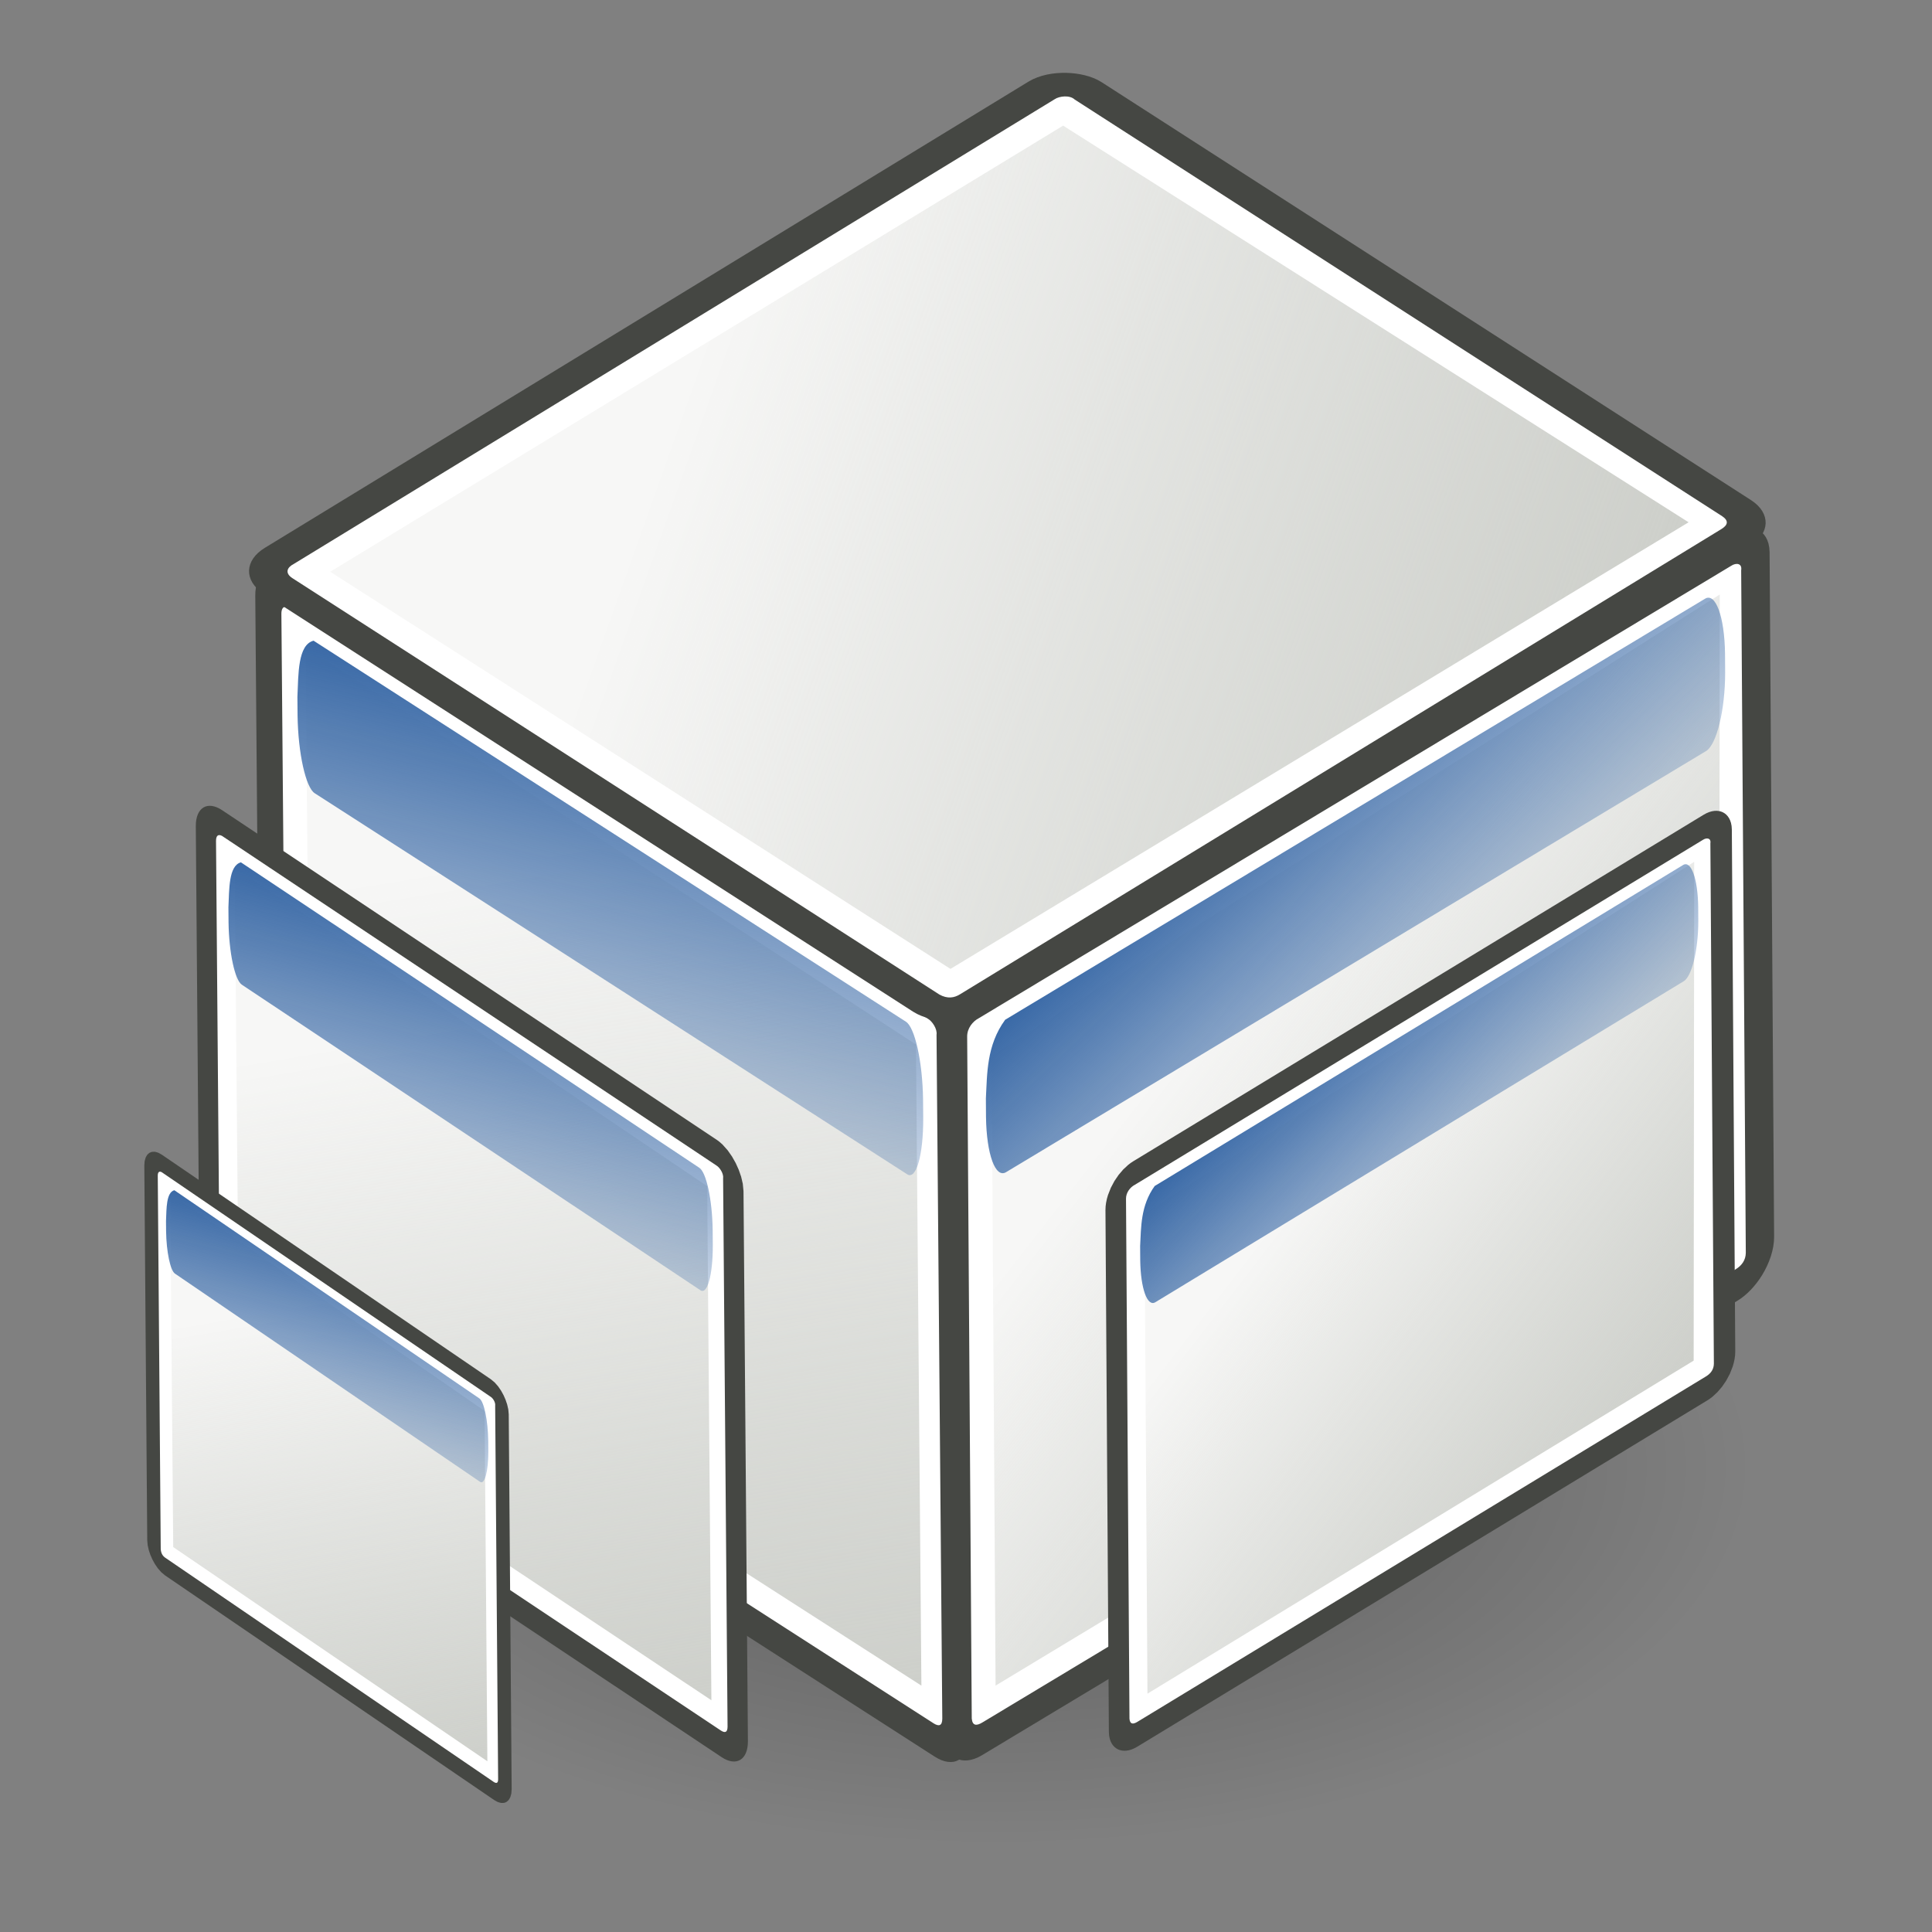 <?xml version="1.0" encoding="UTF-8" standalone="no"?>
<!-- Created with Inkscape (http://www.inkscape.org/) -->
<svg
   xmlns:dc="http://purl.org/dc/elements/1.1/"
   xmlns:cc="http://web.resource.org/cc/"
   xmlns:rdf="http://www.w3.org/1999/02/22-rdf-syntax-ns#"
   xmlns:svg="http://www.w3.org/2000/svg"
   xmlns="http://www.w3.org/2000/svg"
   xmlns:xlink="http://www.w3.org/1999/xlink"
   xmlns:sodipodi="http://sodipodi.sourceforge.net/DTD/sodipodi-0.dtd"
   xmlns:inkscape="http://www.inkscape.org/namespaces/inkscape"
   width="48px"
   height="48px"
   id="svg1872"
   sodipodi:version="0.32"
   inkscape:version="0.45+devel"
   sodipodi:docbase="/home/patrick/Projects/Beryl/svn/beryl/trunk/beryl-settings/images"
   sodipodi:docname="beryl-settings-section-3d.svg"
   inkscape:output_extension="org.inkscape.output.svg.inkscape"
   sodipodi:modified="true">
  <rect width="100%" height="100%" fill="#808080" stroke="none"/>
  <defs
     id="defs1874">
    <linearGradient
       id="linearGradient12914">
      <stop
         style="stop-color:#3465a4;stop-opacity:1"
         offset="0"
         id="stop12916" />
      <stop
         style="stop-color:#3465a4;stop-opacity:0"
         offset="1"
         id="stop12918" />
    </linearGradient>
    <linearGradient
       id="linearGradient13816">
      <stop
         style="stop-color:#f7f7f6;stop-opacity:1"
         offset="0"
         id="stop13818" />
      <stop
         style="stop-color:#eff0ee;stop-opacity:0"
         offset="1"
         id="stop13820" />
    </linearGradient>
    <linearGradient
       id="linearGradient6482"
       inkscape:collect="always">
      <stop
         id="stop6484"
         offset="0"
         style="stop-color:#000000;stop-opacity:1;" />
      <stop
         id="stop6486"
         offset="1"
         style="stop-color:#000000;stop-opacity:0;" />
    </linearGradient>
    <radialGradient
       inkscape:collect="always"
       xlink:href="#linearGradient6482"
       id="radialGradient2325"
       gradientUnits="userSpaceOnUse"
       gradientTransform="matrix(1,0,0,0.395,0,-4.236)"
       cx="13.03"
       cy="-7.007"
       fx="13.03"
       fy="-7.007"
       r="18.143" />
    <linearGradient
       inkscape:collect="always"
       xlink:href="#linearGradient13816"
       id="linearGradient2327"
       gradientUnits="userSpaceOnUse"
       gradientTransform="matrix(0.507,0,0,0.742,4.691,-1.748)"
       x1="28.28"
       y1="15.029"
       x2="38.88"
       y2="39.041" />
    <linearGradient
       inkscape:collect="always"
       xlink:href="#linearGradient12914"
       id="linearGradient2329"
       gradientUnits="userSpaceOnUse"
       gradientTransform="matrix(0.402,0.243,3.8641107e-3,0.437,4.416,11.417)"
       x1="12.839"
       y1="1.432"
       x2="22.453"
       y2="28.53" />
    <linearGradient
       inkscape:collect="always"
       xlink:href="#linearGradient13816"
       id="linearGradient2331"
       gradientUnits="userSpaceOnUse"
       gradientTransform="matrix(0.589,0,0,0.74,23.581,24.648)"
       x1="28.28"
       y1="15.029"
       x2="38.88"
       y2="39.041" />
    <linearGradient
       inkscape:collect="always"
       xlink:href="#linearGradient12914"
       id="linearGradient2333"
       gradientUnits="userSpaceOnUse"
       gradientTransform="matrix(0.475,-0.268,3.0691746e-3,0.436,21.161,23.36)"
       x1="12.839"
       y1="1.432"
       x2="22.453"
       y2="28.53" />
    <linearGradient
       inkscape:collect="always"
       xlink:href="#linearGradient13816"
       id="linearGradient2335"
       gradientUnits="userSpaceOnUse"
       gradientTransform="matrix(0.602,0,0,0.88,-12.046,2.421)"
       x1="28.28"
       y1="15.029"
       x2="38.88"
       y2="39.041" />
    <linearGradient
       inkscape:collect="always"
       xlink:href="#linearGradient13816"
       id="linearGradient2362"
       gradientUnits="userSpaceOnUse"
       gradientTransform="matrix(0.589,0,0,0.74,23.581,24.648)"
       x1="28.28"
       y1="15.029"
       x2="38.88"
       y2="39.041" />
    <linearGradient
       inkscape:collect="always"
       xlink:href="#linearGradient12914"
       id="linearGradient2364"
       gradientUnits="userSpaceOnUse"
       gradientTransform="matrix(0.475,-0.268,3.0691746e-3,0.436,21.161,23.36)"
       x1="12.839"
       y1="1.432"
       x2="22.453"
       y2="28.53" />
    <linearGradient
       inkscape:collect="always"
       xlink:href="#linearGradient13816"
       id="linearGradient2376"
       gradientUnits="userSpaceOnUse"
       gradientTransform="matrix(0.507,0,0,0.742,4.691,-1.748)"
       x1="28.28"
       y1="15.029"
       x2="38.88"
       y2="39.041" />
    <linearGradient
       inkscape:collect="always"
       xlink:href="#linearGradient12914"
       id="linearGradient2378"
       gradientUnits="userSpaceOnUse"
       gradientTransform="matrix(0.402,0.243,3.8641107e-3,0.437,4.416,11.417)"
       x1="12.839"
       y1="1.432"
       x2="22.453"
       y2="28.53" />
    <linearGradient
       inkscape:collect="always"
       xlink:href="#linearGradient13816"
       id="linearGradient2390"
       gradientUnits="userSpaceOnUse"
       gradientTransform="matrix(0.507,0,0,0.742,4.691,-1.748)"
       x1="28.28"
       y1="15.029"
       x2="38.88"
       y2="39.041" />
    <linearGradient
       inkscape:collect="always"
       xlink:href="#linearGradient12914"
       id="linearGradient2392"
       gradientUnits="userSpaceOnUse"
       gradientTransform="matrix(0.402,0.243,3.8641107e-3,0.437,4.416,11.417)"
       x1="12.839"
       y1="1.432"
       x2="22.453"
       y2="28.53" />
  </defs>
  <sodipodi:namedview
     id="base"
     pagecolor="#ffffff"
     bordercolor="#666666"
     borderopacity="1.0"
     inkscape:pageopacity="0.0"
     inkscape:pageshadow="2"
     inkscape:zoom="6.3034594"
     inkscape:cx="40.978787"
     inkscape:cy="19.931855"
     inkscape:current-layer="layer1"
     showgrid="false"
     inkscape:grid-bbox="true"
     inkscape:document-units="px"
     inkscape:window-width="906"
     inkscape:window-height="628"
     inkscape:window-x="65"
     inkscape:window-y="87"
     showguides="false" />
  <g
     id="layer1"
     inkscape:label="Layer 1"
     inkscape:groupmode="layer">
    <g
       style="fill:#204a87;fill-opacity:0.713;fill-rule:nonzero;stroke:none;stroke-miterlimit:4"
       id="g2877"
       transform="matrix(1.047,0,0,1.047,-59.027,-17.025)">
      <g
         id="g2879"
         style="opacity:0.75;fill:#204a87">
        <path
           style="fill:#204a87"
           d=""
           id="path2881" />
      </g>
      <g
         style="fill:#204a87"
         id="g2883">
        <path
           style="fill:#204a87"
           d=""
           id="path2885" />
      </g>
    </g>
    <g
       style="fill:#204a87;fill-opacity:0.713;fill-rule:nonzero;stroke:none;stroke-miterlimit:4"
       id="g2887"
       transform="matrix(1.047,0,0,1.047,-59.027,-17.025)">
      <g
         id="g2889"
         style="opacity:0.75;fill:#204a87">
        <path
           style="fill:#204a87"
           d=""
           id="path2891" />
      </g>
      <g
         style="fill:#204a87"
         id="g2893">
        <path
           style="fill:#204a87"
           d=""
           id="path2895" />
      </g>
    </g>
    <g
       id="g2394">
      <path
         transform="matrix(1.032,0,0,1.309,11.309,45.604)"
         d="M 31.173,-7.007 A 18.143,7.175 0 1 1 -5.113,-7.007 A 18.143,7.175 0 1 1 31.173,-7.007 z"
         sodipodi:ry="7.1748242"
         sodipodi:rx="18.143234"
         sodipodi:cy="-7.0069871"
         sodipodi:cx="13.030141"
         id="path5511"
         style="opacity:0.3;fill:url(#radialGradient2325);fill-opacity:1;fill-rule:evenodd;stroke:none;stroke-width:1;stroke-linecap:round;stroke-linejoin:round;stroke-miterlimit:4;stroke-dasharray:none;stroke-dashoffset:0;stroke-opacity:1"
         sodipodi:type="arc" />
      <g
         transform="matrix(1,0,0,1.065,0.92,-9.4342228e-3)"
         id="g3541">
        <rect
           width="19.454"
           height="16.877"
           rx="0.453"
           ry="0.439"
           x="6.766"
           y="10.247"
           style="fill:#cdcfca;fill-opacity:1;fill-rule:evenodd;stroke:#454743;stroke-width:1.084;stroke-linecap:butt;stroke-linejoin:miter;stroke-miterlimit:4;stroke-dasharray:none;stroke-dashoffset:0;stroke-opacity:1"
           id="rect2168"
           transform="matrix(0.856,0.517,8.8411738e-3,1,0,0)" />
        <rect
           width="18.173"
           height="15.636"
           ry="0"
           x="7.415"
           y="10.858"
           style="fill:url(#linearGradient2327);fill-opacity:1;fill-rule:evenodd;stroke:none;stroke-width:1.3;stroke-linecap:butt;stroke-linejoin:round;stroke-miterlimit:4;stroke-dasharray:none;stroke-dashoffset:0;stroke-opacity:1"
           id="rect8969"
           transform="matrix(0.856,0.517,8.8411738e-3,1,0,0)" />
        <path
           d="M 6.071,14.33 L 6.214,30.272 C 6.228,30.462 6.316,30.574 6.439,30.647 L 22.274,40.211 C 22.41,40.292 22.489,40.267 22.491,40.103 L 22.348,24.149 C 22.371,24.012 22.239,23.833 22.139,23.778 L 6.315,14.217 C 6.187,14.127 6.07,14.139 6.071,14.33 z M 6.671,15.098 L 21.837,24.375 L 21.972,39.332 L 6.817,30.188 L 6.671,15.098 z"
           style="fill:#ffffff;fill-opacity:1;fill-rule:evenodd;stroke:none;stroke-width:1;stroke-linecap:butt;stroke-linejoin:miter;stroke-miterlimit:4;stroke-dashoffset:0;stroke-opacity:1"
           id="path44937"
           sodipodi:nodetypes="cccccccccccccc" />
        <path
           d="M 6.469,16.265 L 6.473,16.704 C 6.486,17.579 6.677,18.385 6.901,18.515 L 21.617,27.402 C 21.841,27.544 22.02,26.961 22.017,26.092 L 22.013,25.653 C 22,24.778 21.81,23.972 21.585,23.842 L 6.87,14.955 C 6.476,15.052 6.495,15.737 6.469,16.265 z"
           style="fill:url(#linearGradient2329);fill-opacity:1;fill-rule:evenodd;stroke:none;stroke-width:2.049;stroke-linecap:round;stroke-linejoin:round;stroke-miterlimit:4;stroke-dasharray:none;stroke-dashoffset:0;stroke-opacity:1"
           id="rect9993" />
      </g>
      <g
         transform="matrix(1,0,0,1.065,0.92,-9.4342228e-3)"
         id="g4524">
        <rect
           width="22.595"
           height="16.846"
           rx="0.526"
           ry="0.439"
           x="25.991"
           y="36.621"
           style="fill:#cdcfca;fill-opacity:1;fill-rule:evenodd;stroke:#454743;stroke-width:1.07;stroke-linecap:butt;stroke-linejoin:miter;stroke-miterlimit:4;stroke-dasharray:none;stroke-dashoffset:0;stroke-opacity:1"
           id="rect2385"
           transform="matrix(0.871,-0.492,7.0349941e-3,1,0,0)" />
        <rect
           width="21.107"
           height="15.608"
           ry="0"
           x="26.745"
           y="37.232"
           style="fill:url(#linearGradient2331);fill-opacity:1;fill-rule:evenodd;stroke:none;stroke-width:1.3;stroke-linecap:butt;stroke-linejoin:round;stroke-miterlimit:4;stroke-dasharray:none;stroke-dashoffset:0;stroke-opacity:1"
           id="rect2387"
           transform="matrix(0.871,-0.492,7.0349941e-3,1,0,0)" />
        <path
           d="M 23.109,24.188 L 23.223,40.099 C 23.24,40.273 23.344,40.273 23.489,40.19 L 42.196,29.623 C 42.357,29.531 42.451,29.405 42.454,29.236 L 42.339,13.313 C 42.368,13.145 42.211,13.134 42.093,13.207 L 23.398,23.762 C 23.247,23.835 23.108,23.997 23.109,24.188 z M 23.716,24.637 L 41.806,13.878 L 41.789,29.141 L 23.815,39.331 L 23.716,24.637 z"
           style="fill:#ffffff;fill-opacity:1;fill-rule:evenodd;stroke:none;stroke-width:1;stroke-linecap:butt;stroke-linejoin:miter;stroke-miterlimit:4;stroke-dashoffset:0;stroke-opacity:1"
           id="path2389"
           sodipodi:nodetypes="cccccccccccccc" />
        <path
           d="M 23.574,25.633 L 23.577,26.071 C 23.59,26.938 23.812,27.508 24.078,27.352 L 41.463,17.532 C 41.728,17.388 41.941,16.572 41.941,15.698 L 41.938,15.259 C 41.926,14.393 41.703,13.822 41.438,13.978 L 24.053,23.798 C 23.586,24.399 23.607,25.066 23.574,25.633 z"
           style="fill:url(#linearGradient2333);fill-opacity:1;fill-rule:evenodd;stroke:none;stroke-width:2.049;stroke-linecap:round;stroke-linejoin:round;stroke-miterlimit:4;stroke-dasharray:none;stroke-dashoffset:0;stroke-opacity:1"
           id="path2391" />
      </g>
      <g
         transform="matrix(1,0,0,1.038,0.672,3.3058577e-2)"
         id="g5504">
        <rect
           width="23.088"
           height="20.025"
           rx="0.537"
           ry="0.521"
           x="-9.584"
           y="16.653"
           style="fill:#cdcfca;fill-opacity:1;fill-rule:evenodd;stroke:#454743;stroke-width:1.063;stroke-linecap:butt;stroke-linejoin:miter;stroke-miterlimit:4;stroke-dasharray:none;stroke-dashoffset:0;stroke-opacity:1"
           id="rect2507"
           transform="matrix(0.862,-0.507,0.85,0.527,0,0)" />
        <rect
           width="21.567"
           height="18.553"
           ry="0"
           x="-8.813"
           y="17.379"
           style="fill:url(#linearGradient2335);fill-opacity:1;fill-rule:evenodd;stroke:none;stroke-width:1.3;stroke-linecap:butt;stroke-linejoin:round;stroke-miterlimit:4;stroke-dasharray:none;stroke-dashoffset:0;stroke-opacity:1"
           id="rect2509"
           transform="matrix(0.862,-0.507,0.85,0.527,0,0)" />
        <path
           d="M 6.592,13.806 L 22.669,23.774 C 22.869,23.879 23.033,23.854 23.179,23.767 L 42.098,12.63 C 42.259,12.533 42.281,12.432 42.117,12.325 L 26.028,2.35 C 25.905,2.238 25.647,2.268 25.533,2.342 L 6.622,13.469 C 6.457,13.551 6.401,13.686 6.592,13.806 z M 7.532,13.653 L 25.741,2.975 L 41.281,12.469 L 22.942,23.159 L 7.532,13.653 z"
           style="fill:#ffffff;fill-opacity:1;fill-rule:evenodd;stroke:none;stroke-width:1;stroke-linecap:butt;stroke-linejoin:miter;stroke-miterlimit:4;stroke-dashoffset:0;stroke-opacity:1"
           id="path2511"
           sodipodi:nodetypes="cccccccccccccc" />
      </g>
      <g
         id="g2352"
         transform="matrix(0.755,0,0,0.812,10.528,10.142)">
        <rect
           transform="matrix(0.871,-0.492,7.0349941e-3,1,0,0)"
           id="rect2354"
           style="fill:#cdcfca;fill-opacity:1;fill-rule:evenodd;stroke:#454743;stroke-width:1.07;stroke-linecap:butt;stroke-linejoin:miter;stroke-miterlimit:4;stroke-dasharray:none;stroke-dashoffset:0;stroke-opacity:1"
           y="36.621"
           x="25.991"
           ry="0.439"
           rx="0.526"
           height="16.846"
           width="22.595" />
        <rect
           transform="matrix(0.871,-0.492,7.0349941e-3,1,0,0)"
           id="rect2356"
           style="fill:url(#linearGradient2362);fill-opacity:1;fill-rule:evenodd;stroke:none;stroke-width:1.3;stroke-linecap:butt;stroke-linejoin:round;stroke-miterlimit:4;stroke-dasharray:none;stroke-dashoffset:0;stroke-opacity:1"
           y="37.232"
           x="26.745"
           ry="0"
           height="15.608"
           width="21.107" />
        <path
           sodipodi:nodetypes="cccccccccccccc"
           id="path2358"
           style="fill:#ffffff;fill-opacity:1;fill-rule:evenodd;stroke:none;stroke-width:1;stroke-linecap:butt;stroke-linejoin:miter;stroke-miterlimit:4;stroke-dashoffset:0;stroke-opacity:1"
           d="M 23.109,24.188 L 23.223,40.099 C 23.24,40.273 23.344,40.273 23.489,40.19 L 42.196,29.623 C 42.357,29.531 42.451,29.405 42.454,29.236 L 42.339,13.313 C 42.368,13.145 42.211,13.134 42.093,13.207 L 23.398,23.762 C 23.247,23.835 23.108,23.997 23.109,24.188 z M 23.716,24.637 L 41.806,13.878 L 41.789,29.141 L 23.815,39.331 L 23.716,24.637 z" />
        <path
           id="path2360"
           style="fill:url(#linearGradient2364);fill-opacity:1;fill-rule:evenodd;stroke:none;stroke-width:2.049;stroke-linecap:round;stroke-linejoin:round;stroke-miterlimit:4;stroke-dasharray:none;stroke-dashoffset:0;stroke-opacity:1"
           d="M 23.574,25.633 L 23.577,26.071 C 23.59,26.938 23.812,27.508 24.078,27.352 L 41.463,17.532 C 41.728,17.388 41.941,16.572 41.941,15.698 L 41.938,15.259 C 41.926,14.393 41.703,13.822 41.438,13.978 L 24.053,23.798 C 23.586,24.399 23.607,25.066 23.574,25.633 z" />
      </g>
      <g
         transform="matrix(0.774,0,0,0.854,0.668,8.653)"
         id="g2380">
        <rect
           width="19.454"
           height="16.877"
           rx="0.453"
           ry="0.439"
           x="6.766"
           y="10.247"
           style="fill:#cdcfca;fill-opacity:1;fill-rule:evenodd;stroke:#454743;stroke-width:1.084;stroke-linecap:butt;stroke-linejoin:miter;stroke-miterlimit:4;stroke-dasharray:none;stroke-dashoffset:0;stroke-opacity:1"
           id="rect2382"
           transform="matrix(0.856,0.517,8.8411738e-3,1,0,0)" />
        <rect
           width="18.173"
           height="15.636"
           ry="0"
           x="7.415"
           y="10.858"
           style="fill:url(#linearGradient2390);fill-opacity:1;fill-rule:evenodd;stroke:none;stroke-width:1.3;stroke-linecap:butt;stroke-linejoin:round;stroke-miterlimit:4;stroke-dasharray:none;stroke-dashoffset:0;stroke-opacity:1"
           id="rect2384"
           transform="matrix(0.856,0.517,8.8411738e-3,1,0,0)" />
        <path
           d="M 6.071,14.33 L 6.214,30.272 C 6.228,30.462 6.316,30.574 6.439,30.647 L 22.274,40.211 C 22.41,40.292 22.489,40.267 22.491,40.103 L 22.348,24.149 C 22.371,24.012 22.239,23.833 22.139,23.778 L 6.315,14.217 C 6.187,14.127 6.07,14.139 6.071,14.33 z M 6.671,15.098 L 21.837,24.375 L 21.972,39.332 L 6.817,30.188 L 6.671,15.098 z"
           style="fill:#ffffff;fill-opacity:1;fill-rule:evenodd;stroke:none;stroke-width:1;stroke-linecap:butt;stroke-linejoin:miter;stroke-miterlimit:4;stroke-dashoffset:0;stroke-opacity:1"
           id="path2386"
           sodipodi:nodetypes="cccccccccccccc" />
        <path
           d="M 6.469,16.265 L 6.473,16.704 C 6.486,17.579 6.677,18.385 6.901,18.515 L 21.617,27.402 C 21.841,27.544 22.02,26.961 22.017,26.092 L 22.013,25.653 C 22,24.778 21.81,23.972 21.585,23.842 L 6.87,14.955 C 6.476,15.052 6.495,15.737 6.469,16.265 z"
           style="fill:url(#linearGradient2392);fill-opacity:1;fill-rule:evenodd;stroke:none;stroke-width:2.049;stroke-linecap:round;stroke-linejoin:round;stroke-miterlimit:4;stroke-dasharray:none;stroke-dashoffset:0;stroke-opacity:1"
           id="path2388" />
      </g>
      <g
         id="g2366"
         transform="matrix(0.515,0,0,0.582,0.793,20.867)">
        <rect
           transform="matrix(0.856,0.517,8.8411738e-3,1,0,0)"
           id="rect2368"
           style="fill:#cdcfca;fill-opacity:1;fill-rule:evenodd;stroke:#454743;stroke-width:1.084;stroke-linecap:butt;stroke-linejoin:miter;stroke-miterlimit:4;stroke-dasharray:none;stroke-dashoffset:0;stroke-opacity:1"
           y="10.247"
           x="6.766"
           ry="0.439"
           rx="0.453"
           height="16.877"
           width="19.454" />
        <rect
           transform="matrix(0.856,0.517,8.8411738e-3,1,0,0)"
           id="rect2370"
           style="fill:url(#linearGradient2376);fill-opacity:1;fill-rule:evenodd;stroke:none;stroke-width:1.3;stroke-linecap:butt;stroke-linejoin:round;stroke-miterlimit:4;stroke-dasharray:none;stroke-dashoffset:0;stroke-opacity:1"
           y="10.858"
           x="7.415"
           ry="0"
           height="15.636"
           width="18.173" />
        <path
           sodipodi:nodetypes="cccccccccccccc"
           id="path2372"
           style="fill:#ffffff;fill-opacity:1;fill-rule:evenodd;stroke:none;stroke-width:1;stroke-linecap:butt;stroke-linejoin:miter;stroke-miterlimit:4;stroke-dashoffset:0;stroke-opacity:1"
           d="M 6.071,14.33 L 6.214,30.272 C 6.228,30.462 6.316,30.574 6.439,30.647 L 22.274,40.211 C 22.41,40.292 22.489,40.267 22.491,40.103 L 22.348,24.149 C 22.371,24.012 22.239,23.833 22.139,23.778 L 6.315,14.217 C 6.187,14.127 6.07,14.139 6.071,14.33 z M 6.671,15.098 L 21.837,24.375 L 21.972,39.332 L 6.817,30.188 L 6.671,15.098 z" />
        <path
           id="path2374"
           style="fill:url(#linearGradient2378);fill-opacity:1;fill-rule:evenodd;stroke:none;stroke-width:2.049;stroke-linecap:round;stroke-linejoin:round;stroke-miterlimit:4;stroke-dasharray:none;stroke-dashoffset:0;stroke-opacity:1"
           d="M 6.469,16.265 L 6.473,16.704 C 6.486,17.579 6.677,18.385 6.901,18.515 L 21.617,27.402 C 21.841,27.544 22.02,26.961 22.017,26.092 L 22.013,25.653 C 22,24.778 21.81,23.972 21.585,23.842 L 6.87,14.955 C 6.476,15.052 6.495,15.737 6.469,16.265 z" />
      </g>
    </g>
  </g>
</svg>
